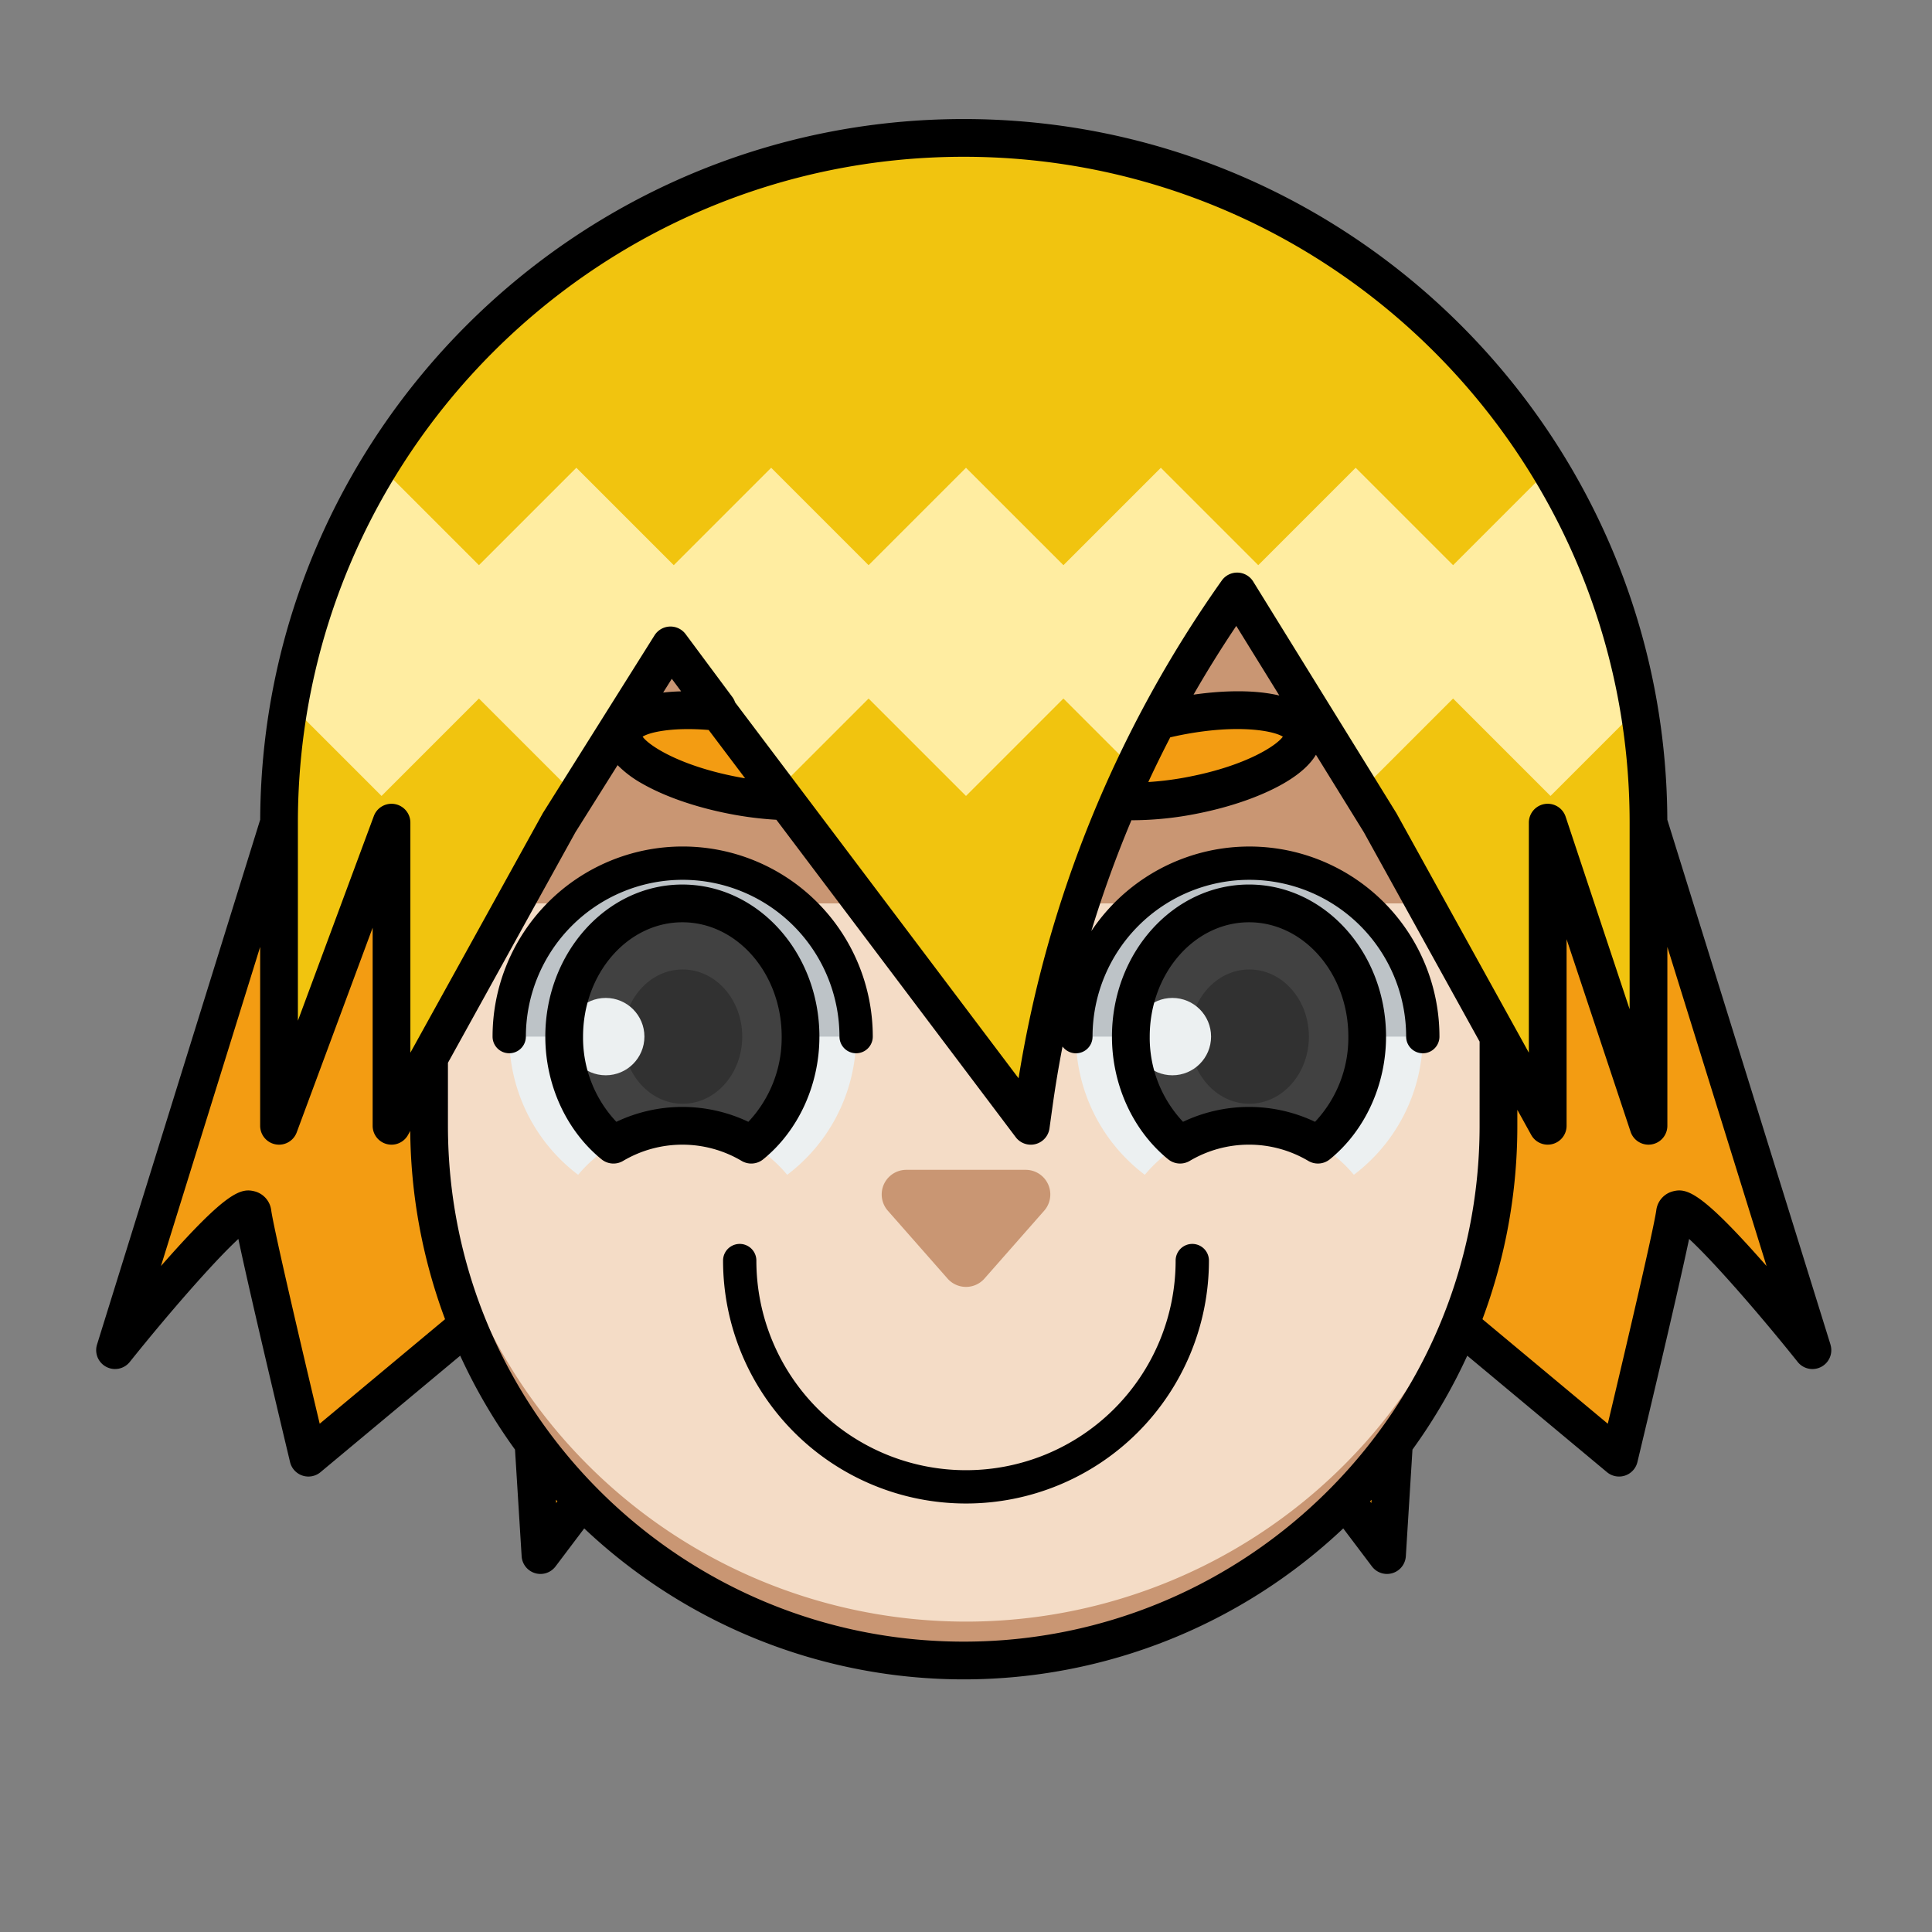 <svg xmlns="http://www.w3.org/2000/svg" viewBox="0 0 512 512"><rect x="0" y="0" width="512" height="512" fill="#808080" stroke="none"/><g data-name="Layer 16"><path fill="#f39c12" d="M74.542 218.009l-43.46 139.8s35.305-44.2 36.444-36.336S82.331 386.3 82.331 386.3l56.944-47.475 4.555 73.289 68.4-90.638L104.352 218.009zM437.458 218.009l43.46 139.8s-35.305-44.2-36.444-36.336S429.669 386.3 429.669 386.3l-56.943-47.475-4.556 73.289-68.4-90.639L407.648 218.009z"/><path fill="#f4dcc6" d="M194.966,156.646H317.035A80.669,80.669,0,0,1,397.7,237.315V298.35A141.7,141.7,0,0,1,256,440.053h0a141.7,141.7,0,0,1-141.7-141.7V237.315A80.669,80.669,0,0,1,194.966,156.646Z"/><path fill="#c99673" d="M317.035 156.646H194.966A80.668 80.668 0 0 0 114.3 237.314v2.093H397.7v-2.093A80.668 80.668 0 0 0 317.035 156.646zM256 429.744h0a141.7 141.7 0 0 1-141.7-141.7v10.308A141.7 141.7 0 0 0 256 440.053h0a141.7 141.7 0 0 0 141.7-141.7V288.041A141.7 141.7 0 0 1 256 429.744z"/><path fill="#ecf0f1" d="M153.214,311.333a36.042,36.042,0,0,1,55.4,0,45.967,45.967,0,1,0-55.4,0Z"/><path fill="#bdc3c7" d="M180.915,228.745a45.967,45.967,0,0,0-45.967,45.967h91.934A45.967,45.967,0,0,0,180.915,228.745Z"/><path fill="#414141" d="M162.653,303.353a35.824,35.824,0,0,1,36.523,0c7.9-6.408,13.057-16.835,13.057-28.641,0-19.5-14.022-35.3-31.318-35.3s-31.319,15.807-31.319,35.3C149.6,286.518,154.757,296.945,162.653,303.353Z"/><ellipse cx="180.915" cy="274.712" fill="#313131" rx="15.785" ry="17.794"/><path fill="#bdc3c7" d="M331.086,228.745a45.967,45.967,0,0,0-45.967,45.967h91.934A45.967,45.967,0,0,0,331.086,228.745Z"/><path fill="#ecf0f1" d="M303.386,311.333a36.041,36.041,0,0,1,55.4,0,45.969,45.969,0,1,0-55.4,0Z"/><path fill="#bdc3c7" d="M330.9,228.745a45.967,45.967,0,0,0-45.967,45.967h91.934A45.967,45.967,0,0,0,330.9,228.745Z"/><path fill="#414141" d="M312.824,303.353a35.825,35.825,0,0,1,36.524,0c7.9-6.408,13.056-16.835,13.056-28.641,0-19.5-14.021-35.3-31.319-35.3s-31.318,15.807-31.318,35.3C299.767,286.518,304.927,296.945,312.824,303.353Z"/><ellipse cx="331.086" cy="274.712" fill="#313131" rx="15.785" ry="17.794"/><circle cx="160.526" cy="274.712" r="10.25" fill="#ecf0f1"/><circle cx="310.697" cy="274.712" r="10.25" fill="#ecf0f1"/><path fill="#c99673" d="M260.9,338.826l15.817-17.974a6.524,6.524,0,0,0-4.9-10.833H240.187a6.523,6.523,0,0,0-4.9,10.833l15.816,17.974A6.523,6.523,0,0,0,260.9,338.826Z"/><ellipse cx="314.761" cy="200.29" fill="#f39c12" rx="31.579" ry="10.629" transform="rotate(-11.107 314.772 200.294)"/><ellipse cx="196.7" cy="200.29" fill="#f39c12" rx="10.629" ry="31.579" transform="rotate(-78.893 196.698 200.29)"/><path fill="#f1c40f" d="M256,36.548A181.461,181.461,0,0,0,74.542,218.009v80.34l29.81-80.34v80.34l44.424-80.34,29.509-46.97,12.368,16.648h-.336L213.179,218l0,0,60.579,80.34.825-5.92a307.708,307.708,0,0,1,53.869-135.687l37.878,61.267h0l44.425,80.34v-80.34l26.7,80.34v-80.34A181.461,181.461,0,0,0,256,36.548Z"/><path fill="#ffeda1" d="M360.93,209.27l24.153-24.151L410.9,210.935l23.882-23.881a180.278,180.278,0,0,0-23.125-62.334l-.757-.757-25.816,25.815-25.816-25.815-25.815,25.815-25.817-25.815L281.82,149.778,256,123.963l-25.816,25.815-25.815-25.815-25.817,25.815L152.74,123.963l-25.815,25.815-25.817-25.815-.758.758a180.284,180.284,0,0,0-23.124,62.333l23.882,23.881,25.817-25.816,25.815,25.816,1.293-1.293,24.252-38.6,12.368,16.648h-.336l16.037,21.267,23.834-23.835L256,210.935l25.816-25.816,19,19a307.7,307.7,0,0,1,27.636-47.375Z"/><path d="M180.915 233.158a41.6 41.6 0 0 1 41.554 41.553 4.413 4.413 0 1 0 8.826 0 50.38 50.38 0 0 0-100.76 0 4.413 4.413 0 1 0 8.826 0A41.6 41.6 0 0 1 180.915 233.158zM315.968 329.65a4.413 4.413 0 0 0-4.413 4.413 55.555 55.555 0 0 1-111.11 0 4.413 4.413 0 1 0-8.826 0 64.381 64.381 0 1 0 128.762 0A4.413 4.413 0 0 0 315.968 329.65z"/><path d="M485.1,356.328,441.858,217.235c-.419-102.459-83.894-185.687-186.45-185.687S69.385,114.766,68.956,217.217L25.712,356.329a5,5,0,0,0,8.681,4.6C44.408,348.4,56.6,334.4,63.169,328.334c3.527,16.688,13.225,57.137,13.7,59.133a5,5,0,0,0,8.064,2.675l37.026-30.87a146.787,146.787,0,0,0,14.524,24.883l1.757,28.27a5,5,0,0,0,8.981,2.7l7.606-10.079a146.426,146.426,0,0,0,201.147,0l7.605,10.078a5,5,0,0,0,8.981-2.7l1.758-28.269a146.824,146.824,0,0,0,14.524-24.884l37.025,30.869a5,5,0,0,0,8.064-2.674c.479-2,10.178-42.445,13.7-59.134,6.567,6.067,18.762,20.062,28.776,32.6a5,5,0,0,0,8.682-4.6ZM78.946,218.008c0-97.3,79.161-176.46,176.462-176.46s176.46,79.16,176.46,176.46v49.448l-16.961-51.025a5,5,0,0,0-9.745,1.577v60.966l-35.049-63.386c-.039-.07-.08-.14-.123-.209l-37.878-61.266a5,5,0,0,0-8.329-.266,314.124,314.124,0,0,0-53.852,131.908l-75.123-99.627a4.992,4.992,0,0,0-.737-1.422L181.7,168.057a5,5,0,0,0-8.247.321l-29.508,46.97c-.05.079-.1.159-.142.24l-35.049,63.386V218.008a5,5,0,0,0-9.687-1.739L78.946,270.5Zm261.019-22.783c-1.639,2.335-9.665,7.635-24.716,10.589a82.6,82.6,0,0,1-10.939,1.436q2.78-5.987,5.816-11.848c.953-.221,1.932-.435,2.954-.636C328.13,191.812,337.563,193.683,339.965,195.225ZM316.3,184.087q5.336-9.3,11.326-18.214l11.406,18.447C332.787,182.82,324.614,182.9,316.3,184.087Zm-128.493,9.366,9.652,12.8c-.8-.134-1.606-.275-2.44-.439-15.051-2.954-23.076-8.254-24.716-10.589C172.156,194.035,178.222,192.663,187.807,193.453Zm-12.066-9.915,2.293-3.65,2.47,3.325C178.857,183.255,177.263,183.362,175.741,183.538ZM84.724,377.3c-4.917-20.644-12.076-51.226-12.846-56.539a5.931,5.931,0,0,0-4.284-5.011c-3.694-1-7.422-.177-24.831,19.638-.036.041-.072.081-.107.122l26.29-84.573v47.413a5,5,0,0,0,9.688,1.739l20.122-54.231v52.492a5,5,0,0,0,9.376,2.42l.586-1.061a145.939,145.939,0,0,0,9.228,49.894Zm62.662,21.014-.054-.865c.129.141.261.279.39.419Zm216.036,0-.336-.445c.13-.14.261-.278.39-.419Zm28.686-99.964c0,75.379-61.325,136.7-136.7,136.7h0c-75.378,0-136.7-61.325-136.7-136.7V281.654l33.788-61.1,11.173-17.785a28.963,28.963,0,0,0,6.6,4.943c5.925,3.38,14.032,6.193,22.827,7.92a93.247,93.247,0,0,0,12.653,1.617l63.427,84.116a5,5,0,0,0,8.945-2.321l.824-5.919q1.105-7.932,2.641-15.791a4.4,4.4,0,0,0,7.949-2.618,41.554,41.554,0,0,1,83.108,0,4.413,4.413,0,1,0,8.826,0,50.365,50.365,0,0,0-92.257-27.972,305.435,305.435,0,0,1,10.631-29.38c.17,0,.334.009.505.009a88.712,88.712,0,0,0,16.83-1.741c8.8-1.727,16.9-4.54,22.827-7.92,4.636-2.646,7.292-5.276,8.732-7.695l12.687,20.521,30.687,55.5Zm75.937,37.037c-17.411-19.818-21.137-20.645-24.83-19.638a5.932,5.932,0,0,0-4.285,5.011c-.77,5.314-7.929,35.9-12.846,56.539l-33.221-27.7a145.975,145.975,0,0,0,9.245-51.253v-4.233l3.679,6.653a5,5,0,0,0,9.375-2.42V248.9l16.961,51.024a5,5,0,0,0,9.745-1.577v-47.4l26.285,84.556Z"/><path d="M199.094 308.353a5 5 0 0 0 3.151-1.117c9.334-7.574 14.907-19.733 14.907-32.524 0-22.223-16.293-40.3-36.319-40.3s-36.318 18.081-36.318 40.3c0 12.791 5.573 24.95 14.907 32.524a5 5 0 0 0 5.689.425 30.82 30.82 0 0 1 31.445 0A5 5 0 0 0 199.094 308.353zm-35.753-11.06a32.493 32.493 0 0 1-8.826-22.581c0-16.71 11.806-30.3 26.318-30.3s26.319 13.594 26.319 30.3a32.493 32.493 0 0 1-8.826 22.581 40.764 40.764 0 0 0-34.985 0zM331 234.408c-20.026 0-36.318 18.081-36.318 40.3 0 12.79 5.572 24.949 14.906 32.524a5 5 0 0 0 5.689.425 30.823 30.823 0 0 1 31.447 0 5 5 0 0 0 5.69-.426c9.333-7.574 14.9-19.733 14.9-32.523C367.323 252.489 351.03 234.408 331 234.408zM348.5 297.293a40.764 40.764 0 0 0-34.985 0 32.493 32.493 0 0 1-8.826-22.581c0-16.71 11.806-30.3 26.318-30.3s26.319 13.594 26.319 30.3A32.5 32.5 0 0 1 348.5 297.293z"/></g></svg>